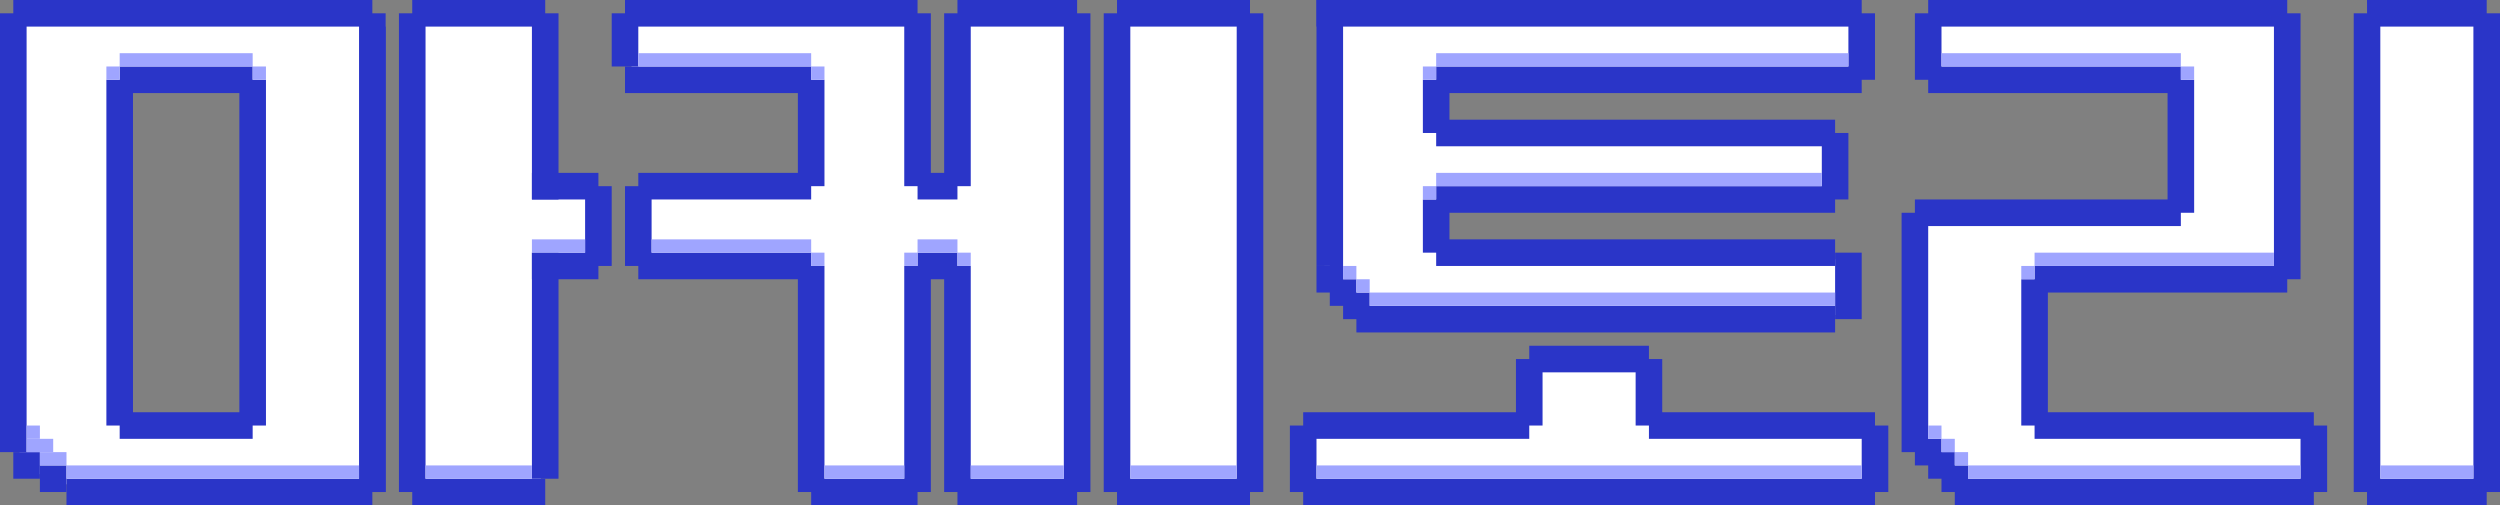 <svg width="188" height="38" viewBox="0 0 188 38" fill="none" xmlns="http://www.w3.org/2000/svg">
<rect x="0" y="0" width="188" height="38" fill="#808080" stroke="none"/>
<path d="M84.441 0.264H93.417V36.935H84.441V0.264Z" fill="white"/>
<rect x="93" y="1" width="2" height="36" fill="#2A35C8"/>
<rect x="83" y="1" width="2" height="36" fill="#2A35C8"/>
<rect x="84" width="10" height="2" fill="#2A35C8"/>
<rect x="84" y="36" width="10" height="2" fill="#2A35C8"/>
<path d="M72.037 13.5L72.92 0.312H80.608V36.6H71.92V20.317H68.704V36.552H60.352V19.896H48.779L48.92 14.856H60.352V6H47.488V0.552H65.296C66.288 0.552 67.104 0.872 67.744 1.512C68.384 2.152 68.704 2.968 68.704 3.96L68.821 13.5H72.037Z" fill="white"/>
<rect x="46" y="1" width="2" height="4" fill="#2A35C8"/>
<rect x="60" y="6" width="2" height="8" fill="#2A35C8"/>
<rect x="60" y="20" width="2" height="17" fill="#2A35C8"/>
<rect x="80" y="1" width="2" height="36" fill="#2A35C8"/>
<rect x="72" width="9" height="2" fill="#2A35C8"/>
<rect x="68" y="1" width="2" height="13" fill="#2A35C8"/>
<rect x="71" y="1" width="2" height="13" fill="#2A35C8"/>
<rect x="69" y="13" width="3" height="2" fill="#2A35C8"/>
<rect x="68" y="20" width="2" height="17" fill="#2A35C8"/>
<rect x="71" y="20" width="2" height="17" fill="#2A35C8"/>
<rect x="61" y="36" width="8" height="2" fill="#2A35C8"/>
<rect x="72" y="36" width="9" height="2" fill="#2A35C8"/>
<rect x="47" width="22" height="2" fill="#2A35C8"/>
<rect x="47" y="5" width="14" height="2" fill="#2A35C8"/>
<rect x="48" y="13" width="13" height="2" fill="#2A35C8"/>
<rect x="48" y="19" width="13" height="2" fill="#2A35C8"/>
<rect x="69" y="19" width="3" height="2" fill="#2A35C8"/>
<rect x="47" y="14" width="2" height="6" fill="#2A35C8"/>
<rect x="62" y="35" width="6" height="1" fill="#9FA5FF"/>
<rect x="73" y="35" width="7" height="1" fill="#9FA5FF"/>
<rect x="85" y="35" width="8" height="1" fill="#9FA5FF"/>
<rect x="49" y="18" width="12" height="1" fill="#9FA5FF"/>
<rect x="48" y="4" width="13" height="1" fill="#9FA5FF"/>
<rect x="61" y="5" width="1" height="1" fill="#9FA5FF"/>
<rect x="61" y="19" width="1" height="1" fill="#9FA5FF"/>
<rect x="68" y="19" width="1" height="1" fill="#9FA5FF"/>
<rect x="72" y="19" width="1" height="1" fill="#9FA5FF"/>
<rect x="69" y="18" width="3" height="1" fill="#9FA5FF"/>
<path d="M139.112 0.742L139.208 5.5H108.392L108.296 10.438H138.248L137.248 15.038H108.296V19.5H139.208V23.686H103.88C102.472 23.686 101.4 23.318 100.664 22.582C99.928 21.846 99.56 20.774 99.56 19.366V0.742H139.112ZM97.496 32.758H114.016L115.016 27.798L123.848 26.798L124.848 32.758H141.368V36.406H97.496V32.758Z" fill="white"/>
<rect x="101" y="22" width="2" height="2" fill="#2A35C8"/>
<rect x="115" y="26" width="9" height="2" fill="#2A35C8"/>
<rect x="98" y="31" width="17" height="2" fill="#2A35C8"/>
<rect x="124" y="31" width="17" height="2" fill="#2A35C8"/>
<rect x="98" y="36" width="43" height="2" fill="#2A35C8"/>
<rect x="114" y="27" width="2" height="5" fill="#2A35C8"/>
<rect x="123" y="27" width="2" height="5" fill="#2A35C8"/>
<rect x="97" y="32" width="2" height="5" fill="#2A35C8"/>
<rect x="140" y="32" width="2" height="5" fill="#2A35C8"/>
<rect x="100" y="21" width="2" height="2" fill="#2A35C8"/>
<rect x="137" y="10" width="2" height="5" fill="#2A35C8"/>
<rect x="138" y="19" width="2" height="5" fill="#2A35C8"/>
<rect x="107" y="6" width="2" height="4" fill="#2A35C8"/>
<rect x="107" y="15" width="2" height="4" fill="#2A35C8"/>
<rect x="108" y="5" width="32" height="2" fill="#2A35C8"/>
<rect x="108" y="9" width="30" height="2" fill="#2A35C8"/>
<rect x="108" y="18" width="30" height="2" fill="#2A35C8"/>
<rect x="102" y="23" width="36" height="2" fill="#2A35C8"/>
<rect x="108" y="14" width="30" height="2" fill="#2A35C8"/>
<rect x="139" y="1" width="2" height="5" fill="#2A35C8"/>
<rect x="99" width="41" height="2" fill="#2A35C8"/>
<rect x="99" y="20" width="2" height="2" fill="#2A35C8"/>
<path d="M101 21H100V20H99V0H101V21Z" fill="#2A35C8"/>
<rect x="108" y="4" width="31" height="1" fill="#9FA5FF"/>
<rect x="108" y="13" width="29" height="1" fill="#9FA5FF"/>
<rect x="103" y="22" width="35" height="1" fill="#9FA5FF"/>
<rect x="99" y="35" width="41" height="1" fill="#9FA5FF"/>
<rect x="107" y="5" width="1" height="1" fill="#9FA5FF"/>
<rect x="107" y="14" width="1" height="1" fill="#9FA5FF"/>
<rect x="102" y="21" width="1" height="1" fill="#9FA5FF"/>
<rect x="101" y="20" width="1" height="1" fill="#9FA5FF"/>
<path d="M163.224 16.307V5.235H144.976V1.984L171.96 0.984V20.904H153.144V32.855H173.784V36.599H148.728C147.32 36.599 146.248 36.199 145.512 35.399C144.776 34.631 144.408 33.543 144.408 32.136V16.307H163.224ZM178.008 0.264H186.744V36.935H178.008V0.264Z" fill="white"/>
<rect x="163" y="6" width="2" height="10" fill="#2A35C8"/>
<rect x="171" y="1" width="2" height="20" fill="#2A35C8"/>
<rect x="177" y="1" width="2" height="36" fill="#2A35C8"/>
<rect x="186" y="1" width="2" height="36" fill="#2A35C8"/>
<rect x="143" y="16" width="2" height="18" fill="#2A35C8"/>
<rect x="144" y="33" width="2" height="2" fill="#2A35C8"/>
<rect x="145" y="34" width="2" height="2" fill="#2A35C8"/>
<rect x="146" y="35" width="2" height="2" fill="#2A35C8"/>
<rect x="173" y="32" width="2" height="5" fill="#2A35C8"/>
<rect x="152" y="21" width="2" height="11" fill="#2A35C8"/>
<rect x="147" y="36" width="27" height="2" fill="#2A35C8"/>
<rect x="153" y="31" width="21" height="2" fill="#2A35C8"/>
<rect x="144" y="1" width="2" height="5" fill="#2A35C8"/>
<rect x="145" width="27" height="2" fill="#2A35C8"/>
<rect x="178" width="9" height="2" fill="#2A35C8"/>
<rect x="178" y="36" width="9" height="2" fill="#2A35C8"/>
<rect x="145" y="5" width="19" height="2" fill="#2A35C8"/>
<rect x="144" y="15" width="20" height="2" fill="#2A35C8"/>
<rect x="153" y="20" width="19" height="2" fill="#2A35C8"/>
<rect x="146" y="4" width="18" height="1" fill="#9FA5FF"/>
<rect x="153" y="19" width="18" height="1" fill="#9FA5FF"/>
<rect x="179" y="35" width="7" height="1" fill="#9FA5FF"/>
<rect x="164" y="5" width="1" height="1" fill="#9FA5FF"/>
<rect x="152" y="20" width="1" height="1" fill="#9FA5FF"/>
<rect x="145" y="32" width="1" height="1" fill="#9FA5FF"/>
<rect x="146" y="33" width="1" height="1" fill="#9FA5FF"/>
<rect x="147" y="34" width="1" height="1" fill="#9FA5FF"/>
<rect x="148" y="35" width="25" height="1" fill="#9FA5FF"/>
<path d="M40.673 0.264V14H44.665V19.559H40.673V36.935H31.937V0.264H40.673ZM1.785 0.744H27.473V36.551H6.545C4.657 36.551 3.217 36.055 2.225 35.063C1.265 34.103 0.785 32.679 0.785 30.791L1.785 0.744ZM9.521 30.983C9.521 32.264 10.161 32.903 11.441 32.903H18.737L18.501 6H9.285L9.521 30.983Z" fill="white"/>
<rect x="27" y="1" width="2" height="36" fill="#2A35C8"/>
<rect y="1" width="2" height="33" fill="#2A35C8"/>
<rect x="1" width="27" height="2" fill="#2A35C8"/>
<rect x="8" y="6" width="2" height="26" fill="#2A35C8"/>
<rect x="18" y="6" width="2" height="26" fill="#2A35C8"/>
<rect x="9" y="5" width="10" height="2" fill="#2A35C8"/>
<rect x="9" y="31" width="10" height="2" fill="#2A35C8"/>
<rect x="1" y="34" width="2" height="2" fill="#2A35C8"/>
<rect x="3" y="35" width="2" height="2" fill="#2A35C8"/>
<rect x="5" y="36" width="23" height="2" fill="#2A35C8"/>
<rect x="31" y="36" width="10" height="2" fill="#2A35C8"/>
<rect x="30" y="1" width="2" height="36" fill="#2A35C8"/>
<rect x="31" width="10" height="2" fill="#2A35C8"/>
<rect x="40" y="1" width="2" height="14" fill="#2A35C8"/>
<path d="M40 19H42V36H40V19Z" fill="#2A35C8"/>
<rect x="44" y="14" width="2" height="6" fill="#2A35C8"/>
<rect x="40" y="19" width="5" height="2" fill="#2A35C8"/>
<rect x="40" y="13" width="5" height="2" fill="#2A35C8"/>
<rect x="28" y="2" width="1" height="35" fill="#2A35C8"/>
<rect x="8" y="5" width="1" height="1" fill="#9FA5FF"/>
<rect x="19" y="5" width="1" height="1" fill="#9FA5FF"/>
<rect x="3" y="34" width="2" height="1" fill="#9FA5FF"/>
<rect x="2" y="33" width="2" height="1" fill="#9FA5FF"/>
<rect x="2" y="32" width="1" height="1" fill="#9FA5FF"/>
<rect x="5" y="35" width="22" height="1" fill="#9FA5FF"/>
<rect x="32" y="35" width="8" height="1" fill="#9FA5FF"/>
<rect x="40" y="18" width="4" height="1" fill="#9FA5FF"/>
<rect x="9" y="4" width="10" height="1" fill="#9FA5FF"/>
</svg>
